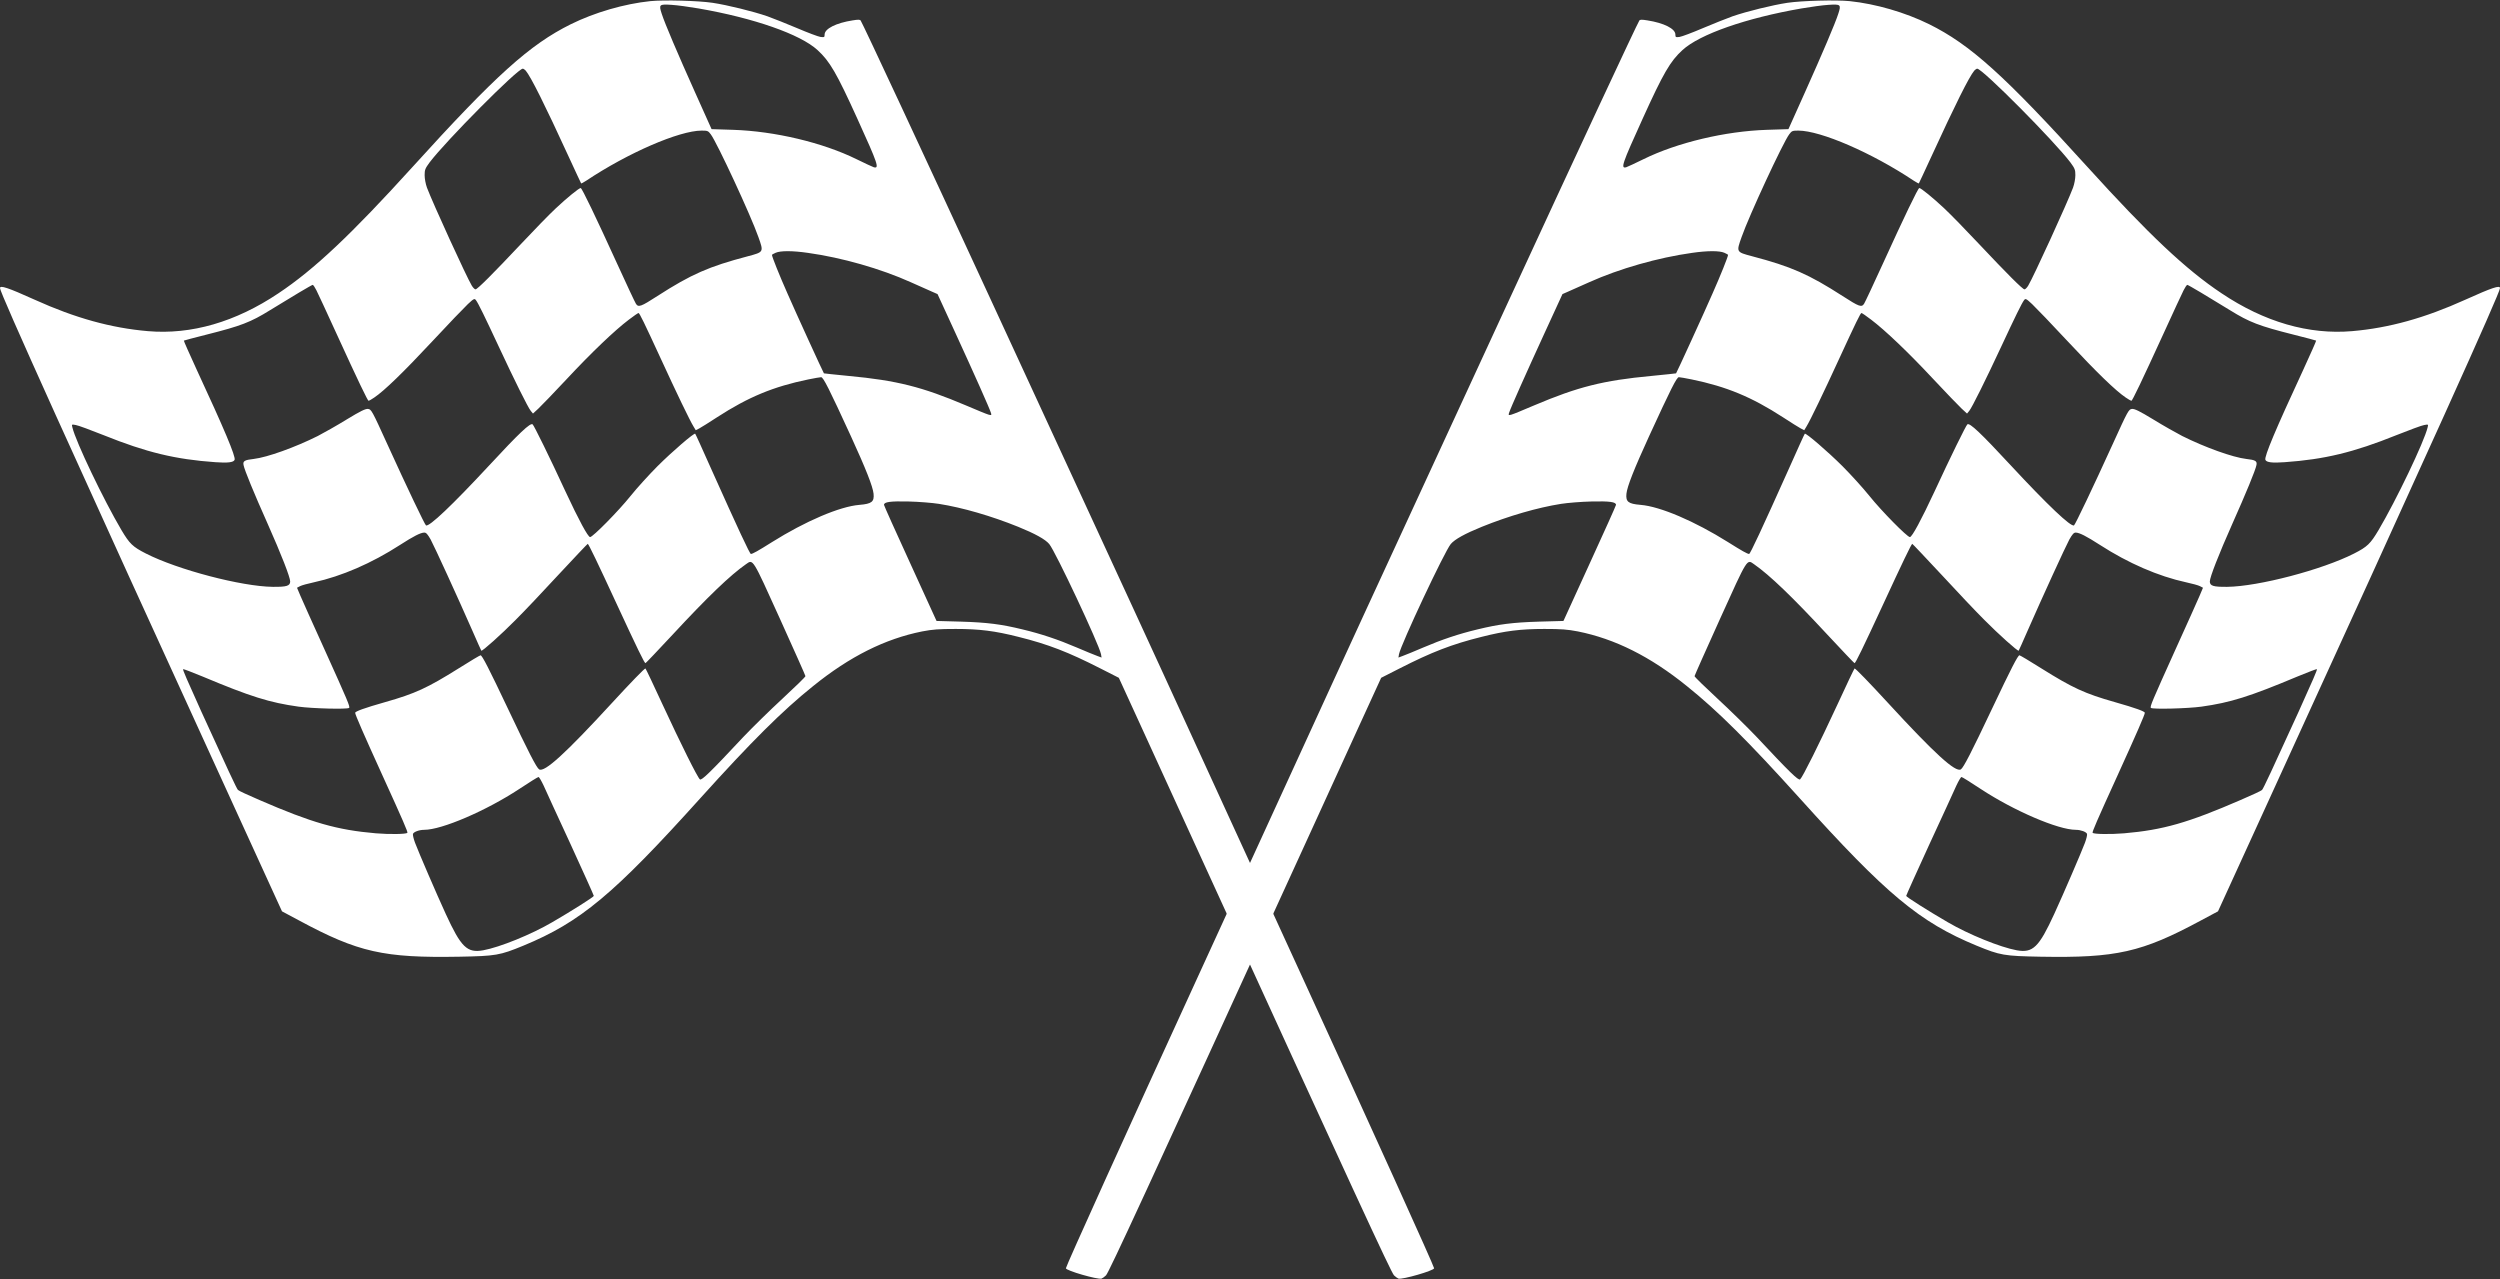 <svg width="129" height="66" viewBox="0 0 129 66" fill="none" xmlns="http://www.w3.org/2000/svg">
<rect x="0" y="0" width="129" height="66" fill="#333333" stroke="none"/>
<path d="M95.44 0.058C96.787 0.198 98.307 0.639 99.544 1.249C101.666 2.301 103.435 3.893 107.725 8.628C110.87 12.096 112.784 13.903 114.634 15.135C116.842 16.616 119.131 17.279 121.369 17.087C123.265 16.924 125.115 16.413 127.208 15.466C128.601 14.838 129 14.705 129 14.867C129 15.111 125.364 23.164 116.813 41.854L114.449 47.025L113.558 47.501C110.517 49.14 109.199 49.436 105.297 49.366C103.412 49.331 103.21 49.297 101.996 48.797C99.053 47.583 97.336 46.154 92.867 41.192C90.231 38.27 88.635 36.678 87.04 35.4C85.149 33.871 83.328 32.965 81.42 32.582C80.871 32.477 80.565 32.454 79.686 32.454C78.466 32.454 77.668 32.553 76.454 32.861C74.911 33.244 73.87 33.651 72.228 34.487L71.268 34.975L70.118 37.485C69.488 38.868 68.285 41.506 67.441 43.342C59.105 61.573 57.226 65.64 57.07 65.808C57 65.878 56.896 65.954 56.838 65.977C56.642 66.035 55 65.564 55 65.442C55 65.344 58.157 58.36 61.81 50.401C62.92 47.972 64.828 43.812 66.042 41.163C67.256 38.508 68.546 35.702 68.904 34.917C69.471 33.674 70.598 31.234 74.541 22.688C75.044 21.601 76.529 18.371 77.853 15.512C81.368 7.896 84.45 1.284 84.588 1.063C84.623 1.005 84.721 1.005 85.005 1.052C85.86 1.185 86.45 1.482 86.45 1.784C86.45 1.923 86.467 1.929 86.664 1.906C86.785 1.888 87.323 1.685 87.855 1.458C88.392 1.232 89.086 0.953 89.398 0.842C90.138 0.587 91.457 0.261 92.231 0.145C92.971 0.035 94.734 -0.012 95.44 0.058ZM92.954 0.436C90.104 0.93 87.704 1.766 86.814 2.585C86.184 3.161 85.831 3.765 84.756 6.135C83.692 8.477 83.611 8.715 83.918 8.628C83.993 8.604 84.386 8.418 84.802 8.215C86.548 7.355 89.028 6.768 91.173 6.699L92.283 6.664L93.133 4.77C94.035 2.76 94.694 1.214 94.856 0.709C95.012 0.232 94.983 0.209 94.353 0.25C94.064 0.267 93.428 0.354 92.954 0.436ZM101.874 3.643C101.603 3.968 100.892 5.392 99.66 8.076C99.313 8.825 99.024 9.453 99.013 9.464C99.007 9.476 98.885 9.412 98.752 9.325C96.59 7.884 93.96 6.745 92.798 6.739C92.491 6.739 92.457 6.751 92.324 6.931C92.006 7.349 90.248 11.137 89.867 12.23C89.589 13.014 89.583 13.002 90.41 13.223C92.422 13.752 93.335 14.153 95.076 15.274C95.931 15.826 96.058 15.873 96.186 15.675C96.238 15.594 96.671 14.67 97.151 13.618C98.249 11.207 98.972 9.702 99.036 9.702C99.123 9.702 99.73 10.196 100.319 10.748C100.643 11.05 101.447 11.875 102.106 12.578C103.562 14.124 104.366 14.931 104.464 14.931C104.505 14.931 104.592 14.844 104.655 14.74C104.921 14.304 106.679 10.458 106.968 9.685C107.037 9.499 107.089 9.214 107.089 9.04C107.089 8.761 107.06 8.692 106.835 8.384C106.008 7.286 102.296 3.544 102.025 3.544C101.99 3.544 101.921 3.59 101.874 3.643ZM87.306 13.049C85.56 13.293 83.559 13.862 81.998 14.565C81.536 14.774 81.039 14.995 80.888 15.059L80.623 15.175L79.686 17.215C78.726 19.306 77.94 21.067 77.865 21.311C77.813 21.491 77.807 21.491 79.166 20.916C81.415 19.963 82.721 19.631 85.207 19.399C85.907 19.329 86.485 19.271 86.485 19.265C86.514 19.242 87.971 16.053 88.358 15.164C88.774 14.228 89.167 13.246 89.167 13.153C89.167 13.136 89.081 13.09 88.976 13.043C88.728 12.933 88.103 12.933 87.306 13.049ZM112.674 14.978C112.593 15.135 112.136 16.122 111.656 17.174C110.5 19.701 110.026 20.683 109.98 20.683C109.957 20.683 109.829 20.608 109.691 20.515C109.17 20.166 108.187 19.213 106.713 17.633C105.881 16.738 105.042 15.867 104.857 15.692C104.545 15.402 104.516 15.39 104.441 15.489C104.32 15.652 103.996 16.314 103.273 17.865C102.447 19.637 101.759 21.02 101.614 21.2L101.499 21.34L101.221 21.084C101.071 20.945 100.406 20.253 99.753 19.556C98.475 18.185 97.272 17.04 96.55 16.494C96.301 16.302 96.076 16.151 96.053 16.151C96.001 16.151 95.769 16.628 94.891 18.533C94.104 20.247 93.405 21.7 93.214 22.008L93.098 22.2L92.908 22.101C92.809 22.048 92.399 21.793 92 21.531C90.387 20.486 89.098 19.951 87.294 19.579C86.982 19.515 86.681 19.463 86.629 19.463C86.519 19.463 86.225 20.044 85.091 22.513C84.317 24.204 83.964 25.099 83.924 25.476C83.883 25.889 84.016 25.999 84.652 26.051C85.669 26.133 87.444 26.894 89.167 27.974C89.878 28.422 90.167 28.584 90.254 28.584C90.312 28.584 90.907 27.306 92.272 24.262C92.728 23.239 93.11 22.391 93.127 22.38C93.179 22.322 94.312 23.297 95.07 24.053C95.498 24.483 96.128 25.174 96.463 25.592C97.088 26.371 98.411 27.713 98.55 27.713C98.66 27.713 99.134 26.836 99.816 25.372C100.643 23.582 101.441 21.961 101.516 21.897C101.632 21.799 102.204 22.339 103.782 24.041C105.655 26.057 106.864 27.208 107.02 27.109C107.083 27.068 107.985 25.18 109.014 22.92C109.812 21.165 109.841 21.119 110.014 21.101C110.147 21.09 110.39 21.206 111.107 21.642C111.616 21.956 112.286 22.333 112.599 22.496C113.772 23.083 115.212 23.6 115.905 23.681C116.38 23.733 116.478 23.791 116.432 24C116.385 24.256 115.894 25.447 115.194 27.016C114.483 28.614 114.027 29.787 114.027 30.002C114.027 30.235 114.212 30.287 114.923 30.281C116.53 30.264 119.831 29.398 121.473 28.561C122.155 28.213 122.311 28.062 122.733 27.353C123.647 25.807 125.092 22.792 125.265 22.054C125.306 21.892 125.306 21.892 125.086 21.932C124.965 21.95 124.323 22.188 123.652 22.455C121.444 23.344 119.947 23.704 117.888 23.849C117.252 23.896 116.946 23.861 116.894 23.727C116.83 23.559 117.42 22.159 118.854 19.068C119.224 18.26 119.525 17.586 119.513 17.575C119.501 17.563 118.964 17.424 118.322 17.261C116.576 16.82 116.067 16.628 115.067 16.006C113.957 15.321 112.911 14.699 112.865 14.699C112.836 14.699 112.749 14.827 112.674 14.978ZM80.553 25.999C79.339 26.191 77.853 26.621 76.46 27.184C75.599 27.533 75.061 27.829 74.859 28.073C74.541 28.451 72.292 33.238 72.188 33.755L72.159 33.93L72.378 33.848C72.506 33.802 72.98 33.61 73.436 33.413C74.402 33 75.269 32.709 76.24 32.477C77.333 32.21 78.056 32.117 79.414 32.076L80.674 32.041L82.027 29.078C82.773 27.452 83.386 26.086 83.386 26.051C83.386 25.9 83.062 25.854 82.114 25.877C81.588 25.889 80.888 25.947 80.553 25.999ZM106.777 27.841C106.58 28.207 105.401 30.775 104.603 32.593C104.372 33.122 104.175 33.564 104.164 33.575C104.123 33.622 103.112 32.715 102.4 31.995C101.978 31.577 100.972 30.513 100.169 29.642C99.359 28.776 98.689 28.062 98.672 28.062C98.631 28.062 98.14 29.084 97.18 31.164C96.111 33.471 95.746 34.22 95.694 34.22C95.677 34.22 95.047 33.558 94.295 32.75C92.491 30.804 91.312 29.671 90.508 29.113C90.133 28.852 90.196 28.747 88.757 31.925C88.034 33.523 87.439 34.859 87.439 34.888C87.433 34.923 87.965 35.44 88.612 36.039C89.26 36.637 90.179 37.538 90.653 38.037C92.341 39.844 92.798 40.286 92.885 40.216C93.012 40.111 93.873 38.38 94.804 36.37C95.266 35.365 95.671 34.516 95.694 34.493C95.723 34.464 96.486 35.254 97.394 36.242C99.834 38.897 100.909 39.873 101.181 39.699C101.314 39.617 101.73 38.81 102.788 36.573C103.776 34.487 104.123 33.813 104.204 33.813C104.233 33.813 104.736 34.11 105.314 34.476C106.956 35.504 107.575 35.789 109.13 36.23C110.211 36.538 110.673 36.707 110.673 36.782C110.673 36.875 110.251 37.845 109.257 40.03C108.193 42.365 107.945 42.941 107.979 42.975C108.049 43.045 108.899 43.057 109.604 42.999C111.616 42.825 112.899 42.458 115.616 41.279C116.189 41.035 116.686 40.803 116.721 40.762C116.784 40.704 117.264 39.675 118.611 36.718C119.322 35.144 119.582 34.551 119.553 34.528C119.542 34.511 119.091 34.685 118.553 34.906C116.073 35.946 115.09 36.254 113.593 36.463C112.882 36.561 111.067 36.608 110.986 36.527C110.928 36.468 111.043 36.195 112.263 33.494C112.847 32.216 113.396 30.978 113.495 30.752L113.674 30.328L113.518 30.246C113.431 30.2 113.113 30.113 112.812 30.049C111.367 29.735 109.818 29.061 108.361 28.12C107.656 27.666 107.303 27.486 107.106 27.481C107.008 27.481 106.933 27.568 106.777 27.841ZM100.949 40.535C100.84 40.785 100.209 42.156 99.55 43.58C98.897 45.003 98.359 46.2 98.359 46.229C98.359 46.281 99.498 47.002 100.498 47.583C101.591 48.222 103.21 48.878 104.065 49.035C104.898 49.186 105.21 48.878 106.002 47.153C106.488 46.095 107.395 43.986 107.586 43.481C107.661 43.278 107.708 43.074 107.69 43.028C107.65 42.923 107.367 42.819 107.112 42.819C106.205 42.819 103.915 41.837 102.204 40.71C101.695 40.373 101.25 40.094 101.215 40.094C101.181 40.088 101.065 40.291 100.949 40.535Z" fill="white"/>
<path d="M33.56 0.058C32.213 0.198 30.693 0.639 29.456 1.249C27.334 2.301 25.565 3.893 21.275 8.628C18.13 12.096 16.216 13.903 14.366 15.135C12.158 16.616 9.869 17.279 7.631 17.087C5.735 16.924 3.885 16.413 1.792 15.466C0.399 14.838 0 14.705 0 14.867C0 15.111 3.636 23.164 12.187 41.854L14.551 47.025L15.442 47.501C18.483 49.14 19.801 49.436 23.703 49.366C25.588 49.331 25.79 49.297 27.004 48.797C29.947 47.583 31.664 46.154 36.133 41.192C38.769 38.27 40.365 36.678 41.96 35.4C43.851 33.871 45.672 32.965 47.58 32.582C48.129 32.477 48.435 32.454 49.314 32.454C50.534 32.454 51.332 32.553 52.546 32.861C54.089 33.244 55.13 33.651 56.772 34.487L57.732 34.975L58.882 37.485C59.512 38.868 60.715 41.506 61.559 43.342C69.895 61.573 71.774 65.64 71.93 65.808C72 65.878 72.104 65.954 72.162 65.977C72.358 66.035 74 65.564 74 65.442C74 65.344 70.843 58.36 67.19 50.401C66.08 47.972 64.172 43.812 62.958 41.163C61.744 38.508 60.455 35.702 60.096 34.917C59.529 33.674 58.402 31.234 54.459 22.688C53.956 21.601 52.471 18.371 51.147 15.512C47.632 7.896 44.55 1.284 44.412 1.063C44.377 1.005 44.279 1.005 43.995 1.052C43.14 1.185 42.55 1.482 42.55 1.784C42.55 1.923 42.533 1.929 42.336 1.906C42.215 1.888 41.677 1.685 41.145 1.458C40.608 1.232 39.914 0.953 39.602 0.842C38.862 0.587 37.543 0.261 36.769 0.145C36.029 0.035 34.266 -0.012 33.56 0.058ZM36.046 0.436C38.896 0.93 41.295 1.766 42.186 2.585C42.816 3.161 43.169 3.765 44.244 6.135C45.308 8.477 45.389 8.715 45.082 8.628C45.007 8.604 44.614 8.418 44.198 8.215C42.452 7.355 39.972 6.768 37.827 6.699L36.717 6.664L35.867 4.77C34.965 2.76 34.306 1.214 34.144 0.709C33.988 0.232 34.017 0.209 34.647 0.25C34.936 0.267 35.572 0.354 36.046 0.436ZM27.126 3.643C27.397 3.968 28.108 5.392 29.34 8.076C29.687 8.825 29.976 9.453 29.987 9.464C29.993 9.476 30.114 9.412 30.247 9.325C32.41 7.884 35.04 6.745 36.202 6.739C36.509 6.739 36.543 6.751 36.676 6.931C36.994 7.349 38.752 11.137 39.133 12.23C39.411 13.014 39.417 13.002 38.59 13.223C36.578 13.752 35.664 14.153 33.924 15.274C33.069 15.826 32.942 15.873 32.814 15.675C32.762 15.594 32.329 14.67 31.849 13.618C30.75 11.207 30.028 9.702 29.964 9.702C29.878 9.702 29.27 10.196 28.681 10.748C28.357 11.05 27.553 11.875 26.894 12.578C25.438 14.124 24.634 14.931 24.536 14.931C24.495 14.931 24.408 14.844 24.345 14.74C24.079 14.304 22.321 10.458 22.032 9.685C21.963 9.499 21.911 9.214 21.911 9.04C21.911 8.761 21.94 8.692 22.165 8.384C22.992 7.286 26.704 3.544 26.975 3.544C27.01 3.544 27.079 3.59 27.126 3.643ZM41.694 13.049C43.44 13.293 45.441 13.862 47.002 14.565C47.464 14.774 47.961 14.995 48.112 15.059L48.377 15.175L49.314 17.215C50.274 19.306 51.06 21.067 51.135 21.311C51.187 21.491 51.193 21.491 49.834 20.916C47.586 19.963 46.279 19.631 43.793 19.399C43.093 19.329 42.515 19.271 42.515 19.265C42.486 19.242 41.029 16.053 40.642 15.164C40.226 14.228 39.833 13.246 39.833 13.153C39.833 13.136 39.919 13.09 40.024 13.043C40.272 12.933 40.897 12.933 41.694 13.049ZM16.326 14.978C16.407 15.135 16.864 16.122 17.344 17.174C18.5 19.701 18.974 20.683 19.02 20.683C19.043 20.683 19.171 20.608 19.309 20.515C19.83 20.166 20.812 19.213 22.287 17.633C23.119 16.738 23.957 15.867 24.142 15.692C24.455 15.402 24.484 15.39 24.559 15.489C24.68 15.652 25.004 16.314 25.727 17.865C26.553 19.637 27.241 21.02 27.386 21.2L27.501 21.34L27.779 21.084C27.929 20.945 28.594 20.253 29.247 19.556C30.525 18.185 31.727 17.04 32.45 16.494C32.699 16.302 32.924 16.151 32.947 16.151C32.999 16.151 33.231 16.628 34.109 18.533C34.896 20.247 35.595 21.7 35.786 22.008L35.902 22.2L36.092 22.101C36.191 22.048 36.601 21.793 37 21.531C38.613 20.486 39.902 19.951 41.706 19.579C42.018 19.515 42.319 19.463 42.371 19.463C42.481 19.463 42.776 20.044 43.909 22.513C44.683 24.204 45.036 25.099 45.076 25.476C45.117 25.889 44.984 25.999 44.348 26.051C43.331 26.133 41.556 26.894 39.833 27.974C39.122 28.422 38.833 28.584 38.746 28.584C38.688 28.584 38.093 27.306 36.728 24.262C36.272 23.239 35.89 22.391 35.873 22.38C35.821 22.322 34.688 23.297 33.93 24.053C33.502 24.483 32.872 25.174 32.537 25.592C31.913 26.371 30.589 27.713 30.45 27.713C30.34 27.713 29.866 26.836 29.184 25.372C28.357 23.582 27.559 21.961 27.484 21.897C27.368 21.799 26.796 22.339 25.218 24.041C23.345 26.057 22.136 27.208 21.98 27.109C21.917 27.068 21.015 25.18 19.986 22.92C19.188 21.165 19.159 21.119 18.986 21.101C18.853 21.09 18.61 21.206 17.893 21.642C17.384 21.956 16.714 22.333 16.401 22.496C15.228 23.083 13.788 23.6 13.095 23.681C12.62 23.733 12.522 23.791 12.568 24C12.615 24.256 13.106 25.447 13.806 27.016C14.517 28.614 14.973 29.787 14.973 30.002C14.973 30.235 14.788 30.287 14.077 30.281C12.47 30.264 9.169 29.398 7.527 28.561C6.845 28.213 6.689 28.062 6.267 27.353C5.353 25.807 3.908 22.792 3.735 22.054C3.694 21.892 3.694 21.892 3.914 21.932C4.035 21.95 4.677 22.188 5.348 22.455C7.556 23.344 9.053 23.704 11.112 23.849C11.748 23.896 12.054 23.861 12.106 23.727C12.169 23.559 11.58 22.159 10.146 19.068C9.776 18.26 9.475 17.586 9.487 17.575C9.499 17.563 10.036 17.424 10.678 17.261C12.424 16.82 12.933 16.628 13.933 16.006C15.043 15.321 16.089 14.699 16.136 14.699C16.164 14.699 16.251 14.827 16.326 14.978ZM48.447 25.999C49.661 26.191 51.147 26.621 52.54 27.184C53.401 27.533 53.939 27.829 54.141 28.073C54.459 28.451 56.708 33.238 56.812 33.755L56.841 33.93L56.622 33.848C56.494 33.802 56.02 33.61 55.564 33.413C54.598 33 53.731 32.709 52.76 32.477C51.667 32.21 50.944 32.117 49.586 32.076L48.325 32.041L46.973 29.078C46.227 27.452 45.614 26.086 45.614 26.051C45.614 25.9 45.938 25.854 46.886 25.877C47.412 25.889 48.112 25.947 48.447 25.999ZM22.223 27.841C22.42 28.207 23.599 30.775 24.397 32.593C24.628 33.122 24.825 33.564 24.836 33.575C24.877 33.622 25.888 32.715 26.599 31.995C27.022 31.577 28.027 30.513 28.831 29.642C29.64 28.776 30.311 28.062 30.328 28.062C30.369 28.062 30.86 29.084 31.82 31.164C32.889 33.471 33.254 34.22 33.306 34.22C33.323 34.22 33.953 33.558 34.705 32.75C36.509 30.804 37.688 29.671 38.492 29.113C38.867 28.852 38.804 28.747 40.243 31.925C40.966 33.523 41.561 34.859 41.561 34.888C41.567 34.923 41.035 35.44 40.388 36.039C39.74 36.637 38.821 37.538 38.347 38.037C36.659 39.844 36.202 40.286 36.115 40.216C35.988 40.111 35.127 38.38 34.196 36.37C33.734 35.365 33.329 34.516 33.306 34.493C33.277 34.464 32.514 35.254 31.606 36.242C29.166 38.897 28.091 39.873 27.819 39.699C27.686 39.617 27.27 38.81 26.212 36.573C25.224 34.487 24.877 33.813 24.796 33.813C24.767 33.813 24.264 34.11 23.686 34.476C22.044 35.504 21.425 35.789 19.87 36.23C18.789 36.538 18.327 36.707 18.327 36.782C18.327 36.875 18.749 37.845 19.743 40.03C20.807 42.365 21.055 42.941 21.021 42.975C20.951 43.045 20.101 43.057 19.396 42.999C17.384 42.825 16.101 42.458 13.384 41.279C12.811 41.035 12.314 40.803 12.279 40.762C12.216 40.704 11.736 39.675 10.389 36.718C9.678 35.144 9.418 34.551 9.447 34.528C9.458 34.511 9.909 34.685 10.447 34.906C12.927 35.946 13.91 36.254 15.407 36.463C16.118 36.561 17.933 36.608 18.014 36.527C18.072 36.468 17.957 36.195 16.737 33.494C16.153 32.216 15.604 30.978 15.505 30.752L15.326 30.328L15.482 30.246C15.569 30.2 15.887 30.113 16.188 30.049C17.633 29.735 19.182 29.061 20.639 28.12C21.344 27.666 21.697 27.486 21.894 27.481C21.992 27.481 22.067 27.568 22.223 27.841ZM28.051 40.535C28.16 40.785 28.791 42.156 29.45 43.58C30.103 45.003 30.641 46.2 30.641 46.229C30.641 46.281 29.502 47.002 28.502 47.583C27.409 48.222 25.79 48.878 24.934 49.035C24.102 49.186 23.79 48.878 22.998 47.153C22.512 46.095 21.605 43.986 21.414 43.481C21.339 43.278 21.292 43.074 21.31 43.028C21.35 42.923 21.633 42.819 21.888 42.819C22.796 42.819 25.085 41.837 26.796 40.71C27.305 40.373 27.75 40.094 27.785 40.094C27.819 40.088 27.935 40.291 28.051 40.535Z" fill="white"/>
</svg>
